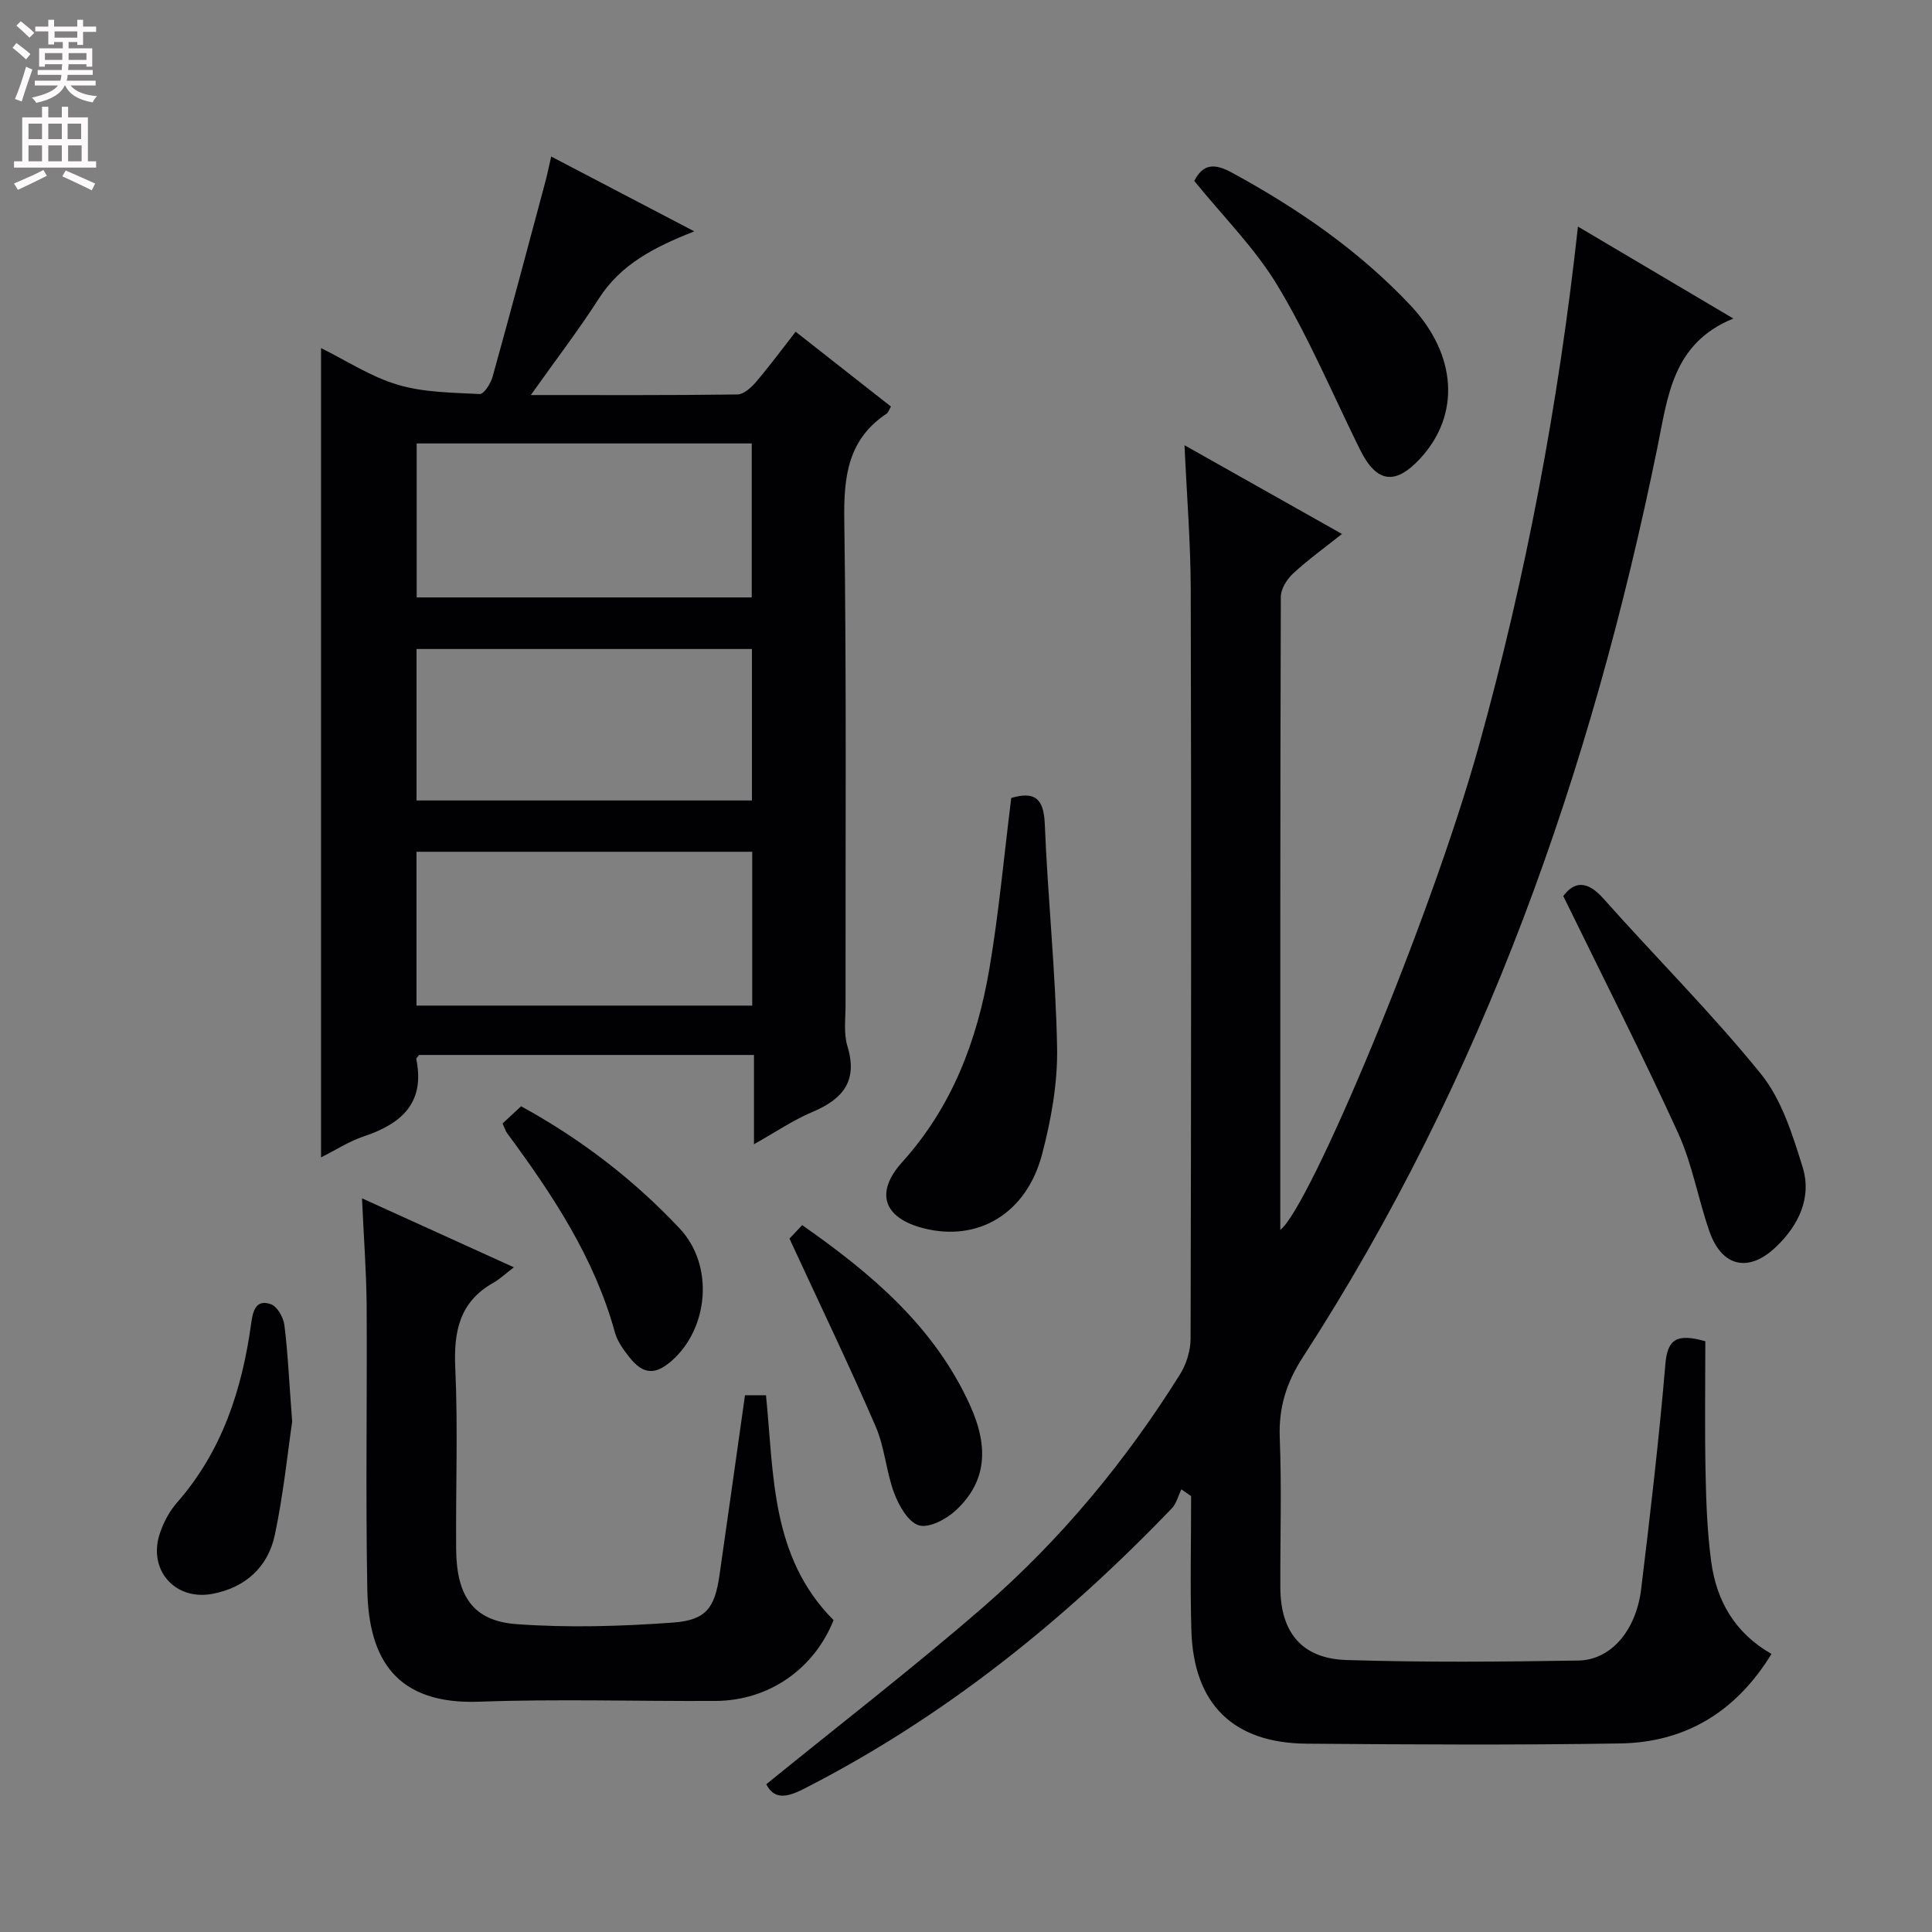 <svg enable-background="new 0 0 400 400" viewBox="0 0 400 400" xmlns="http://www.w3.org/2000/svg"><rect x="0" y="0" width="400" height="400" fill="#808080" stroke="none"/><g fill="#010103"><path d="m353.07 277.69c0 9-.14 18.12.05 27.24.12 6.15.35 12.33 1.17 18.41 1.09 8.11 4.92 14.78 12.48 19.09-7.26 11.86-17.67 18.3-31.27 18.53-21.66.36-43.32.22-64.98.05-15.22-.12-23.41-8.21-23.86-23.44-.27-9.26-.05-18.54-.05-27.81-.67-.47-1.35-.94-2.02-1.41-.65 1.33-1.01 2.92-1.98 3.94-22.4 23.34-47.31 43.36-76.28 58.12-3.67 1.87-6.13 2.06-7.68-1 15.08-12.26 30.35-24.04 44.89-36.66 16.04-13.93 29.53-30.22 40.8-48.26 1.32-2.11 2.15-4.91 2.16-7.39.12-51.66.16-103.31.03-154.97-.02-9.77-.82-19.54-1.29-29.95 10.87 6.13 21.4 12.06 32.6 18.37-3.61 2.87-7.04 5.34-10.11 8.18-1.28 1.19-2.55 3.19-2.55 4.82-.14 43.65-.11 87.31-.11 131.08 5.98-4.46 31.09-64.15 41.11-100.2 9.75-35.06 16.47-70.66 20.52-107.52 10.92 6.46 21.02 12.45 32.17 19.04-12.59 5.1-13.57 16.13-15.73 26.73-13.68 66.96-36.02 130.6-73.4 188.31-3.42 5.28-5.02 10.42-4.78 16.68.41 10.32.08 20.66.12 30.99.03 9.29 4.43 14.74 13.7 15.03 15.98.5 31.99.37 47.98.11 6.78-.11 11.98-6.21 13.03-14.84 1.88-15.49 3.69-30.99 5.01-46.54.43-5.1 2.28-6.43 8.27-4.73z"/><path d="m66.47 239.62c0-56.24 0-111.64 0-167.55 5.21 2.57 10.28 5.92 15.85 7.58 5.4 1.61 11.3 1.64 17.01 1.93.85.04 2.27-2.17 2.65-3.56 3.73-13.41 7.31-26.87 10.91-40.32.42-1.57.74-3.17 1.23-5.29 9.82 5.13 19.18 10.03 29.63 15.49-8.33 3.27-15.24 6.85-19.75 13.89-4.16 6.49-8.87 12.63-14.1 20 15.27 0 29.03.07 42.77-.12 1.31-.02 2.87-1.43 3.85-2.58 2.79-3.27 5.34-6.73 8.21-10.41 6.68 5.24 13.19 10.36 19.73 15.49-.39.66-.53 1.22-.88 1.46-8.06 5.35-8.91 13.07-8.78 22.08.48 33.47.22 66.96.26 100.44 0 2.83-.41 5.84.39 8.45 2.21 7.25-.97 10.98-7.29 13.64-3.93 1.65-7.52 4.12-12.06 6.66 0-6.55 0-12.39 0-18.48-23.55 0-46.46 0-69.33 0-.24.34-.62.64-.58.85 1.88 9.21-3.2 13.47-11.06 16.07-2.92 1-5.6 2.75-8.66 4.28zm89.17-115.93c0-10.84 0-21.36 0-31.88-23.36 0-46.37 0-69.37 0v31.88zm-69.41 84.51h69.51c0-10.81 0-21.22 0-31.85-23.27 0-46.27 0-69.51 0zm.01-42.47h69.44c0-10.65 0-21.03 0-31.36-23.36 0-46.39 0-69.44 0z"/><path d="m74.95 248.1c10.55 4.79 20.45 9.29 31.44 14.28-1.87 1.43-2.95 2.48-4.22 3.19-7.04 3.95-8.26 10.09-7.91 17.66.57 12.47.08 24.98.18 37.48.07 9.77 3.53 14.9 12.5 15.55 10.73.78 21.61.46 32.36-.32 6.96-.5 8.69-3.08 9.67-9.87 1.76-12.28 3.49-24.57 5.27-37.2h4.35c1.65 16.36.95 33.47 13.99 46.56-4.01 10.07-13.34 16.66-24.39 16.73-16.33.09-32.67-.44-48.97.16-17.22.63-22.9-8.85-23.17-23.15-.37-19.65-.02-39.32-.14-58.97-.07-7.12-.61-14.2-.96-22.1z"/><path d="m209.37 165.21c4.75-1.39 6.72-.02 6.94 5.35.62 15.44 2.26 30.84 2.55 46.28.14 7.36-1.22 14.94-3.1 22.11-3.23 12.32-13.26 18.21-24.5 15.36-8.3-2.1-10.22-7.34-4.45-13.73 10.32-11.43 15.48-25.13 18.01-39.89 1.98-11.6 3.03-23.35 4.55-35.48z"/><path d="m323.66 185.52c2.16-2.9 4.8-3.43 8.31.52 10.8 12.15 22.37 23.66 32.59 36.28 4.3 5.3 6.55 12.56 8.64 19.27 1.97 6.33-.79 12.07-5.49 16.56-5.66 5.42-11.22 4.16-13.79-3.2-2.35-6.72-3.54-13.92-6.48-20.35-7.41-16.25-15.53-32.18-23.78-49.08z"/><path d="m247.26 37.46c1.8-3.52 4.12-3.72 7.81-1.71 13.65 7.44 26.31 16.14 37 27.52 9.59 10.21 10.34 22.63 1.94 31.69-5.19 5.59-9.05 5-12.47-1.94-5.57-11.29-10.49-22.97-16.94-33.73-4.72-7.88-11.45-14.55-17.34-21.83z"/><path d="m163.45 256.44c.19-.2 1.31-1.39 2.63-2.79 14.48 10.12 27.4 21.1 34.74 37.26 4.1 9.03 3.26 16.07-2.98 21.84-1.95 1.81-5.52 3.68-7.6 3.05-2.21-.67-4.12-4.05-5.1-6.64-1.68-4.47-1.96-9.49-3.85-13.84-5.5-12.71-11.52-25.2-17.84-38.88z"/><path d="m104.05 232.6c1.15-1.07 2.45-2.27 3.84-3.56 12.5 6.86 23.39 15.26 32.83 25.31 7.19 7.65 5.98 20.65-1.62 27.36-3.43 3.02-5.94 2.9-8.78-.7-1.22-1.54-2.49-3.27-3-5.11-4.25-15.52-12.96-28.6-22.35-41.32-.28-.39-.42-.88-.92-1.98z"/><path d="m60.49 294.35c-.9 6.11-1.78 14.85-3.58 23.4-1.41 6.68-6.1 10.96-12.94 12.24-7.75 1.45-13.36-4.96-10.9-12.44.76-2.32 2-4.66 3.6-6.48 9.34-10.66 13.45-23.4 15.34-37.1.33-2.41.91-5.09 4.09-3.94 1.31.47 2.58 2.73 2.78 4.31.72 5.74.97 11.55 1.61 20.01z"/></g><path d="m2.6 9.9.8-1c.9.7 1.9 1.4 2.9 2.3l-.9 1.1c-1.1-1-2-1.8-2.8-2.4zm.5 10.6c.9-2.1 1.6-4.3 2.3-6.7.4.2.8.4 1.3.6-.7 2.1-1.5 4.3-2.2 6.6zm.3-15.2.9-.9c1 .8 2 1.6 2.8 2.4l-1 1c-.9-.9-1.8-1.7-2.7-2.5zm12.6-1.2h1.2v1.4h2.7v1.1h-2.7v2.7h-1.2v-.6h-1.8v1.3h4.9v3.8h-1.2v-.5h-3.7c0 .4-.1.9-.1 1.2h5.1v1h-5.2c0 .5-.1.9-.2 1.2h6v1h-5.2c1.1 1.3 2.9 2 5.5 2.2-.4.4-.7.8-.9 1.3-2.9-.5-4.8-1.6-5.7-3.5h-.1c-.8 1.7-2.7 2.9-5.9 3.6-.2-.4-.6-.8-.9-1.1 2.8-.6 4.6-1.4 5.4-2.5h-4.8v-1h5.3c.1-.3.2-.7.2-1.2h-4.9v-1h5c0-.4 0-.8.1-1.2h-3.6v.5h-1.2v-3.8h4.9v-1.3h-1.8v.5h-1.2v-2.7h-2.7v-1h2.7v-1.4h1.2v1.4h4.8zm-6.7 8.3h3.6c0-.4 0-.9 0-1.4h-3.6zm1.9-4.6h4.8v-1.3h-4.7v1.3zm6.7 3.2h-3.7v1.4h3.7z" fill="#fcfafa"/><path d="m8.7 22.1h1.3v2.2h2.8v-2.2h1.3v2.2h4.1v9.1h1.7v1.3h-17v-1.3h1.7v-9.1h4.1zm.3 13.1.7 1.2c-1.8.9-3.8 1.9-6 2.9-.2-.4-.5-.8-.8-1.3 2.3-1 4.4-1.9 6.1-2.8zm-3.1-6.4h2.8v-3.2h-2.8zm0 4.6h2.8v-3.3h-2.8zm4.1-4.6h2.8v-3.2h-2.8zm0 4.6h2.8v-3.3h-2.8zm3.6 1.9c2.1.9 4.1 1.8 6.1 2.7l-.7 1.4c-2.2-1.1-4.2-2-6.1-2.9zm3.2-9.7h-2.8v3.2h2.8zm-2.7 7.8h2.8v-3.3h-2.8z" fill="#fcfafa"/></svg>